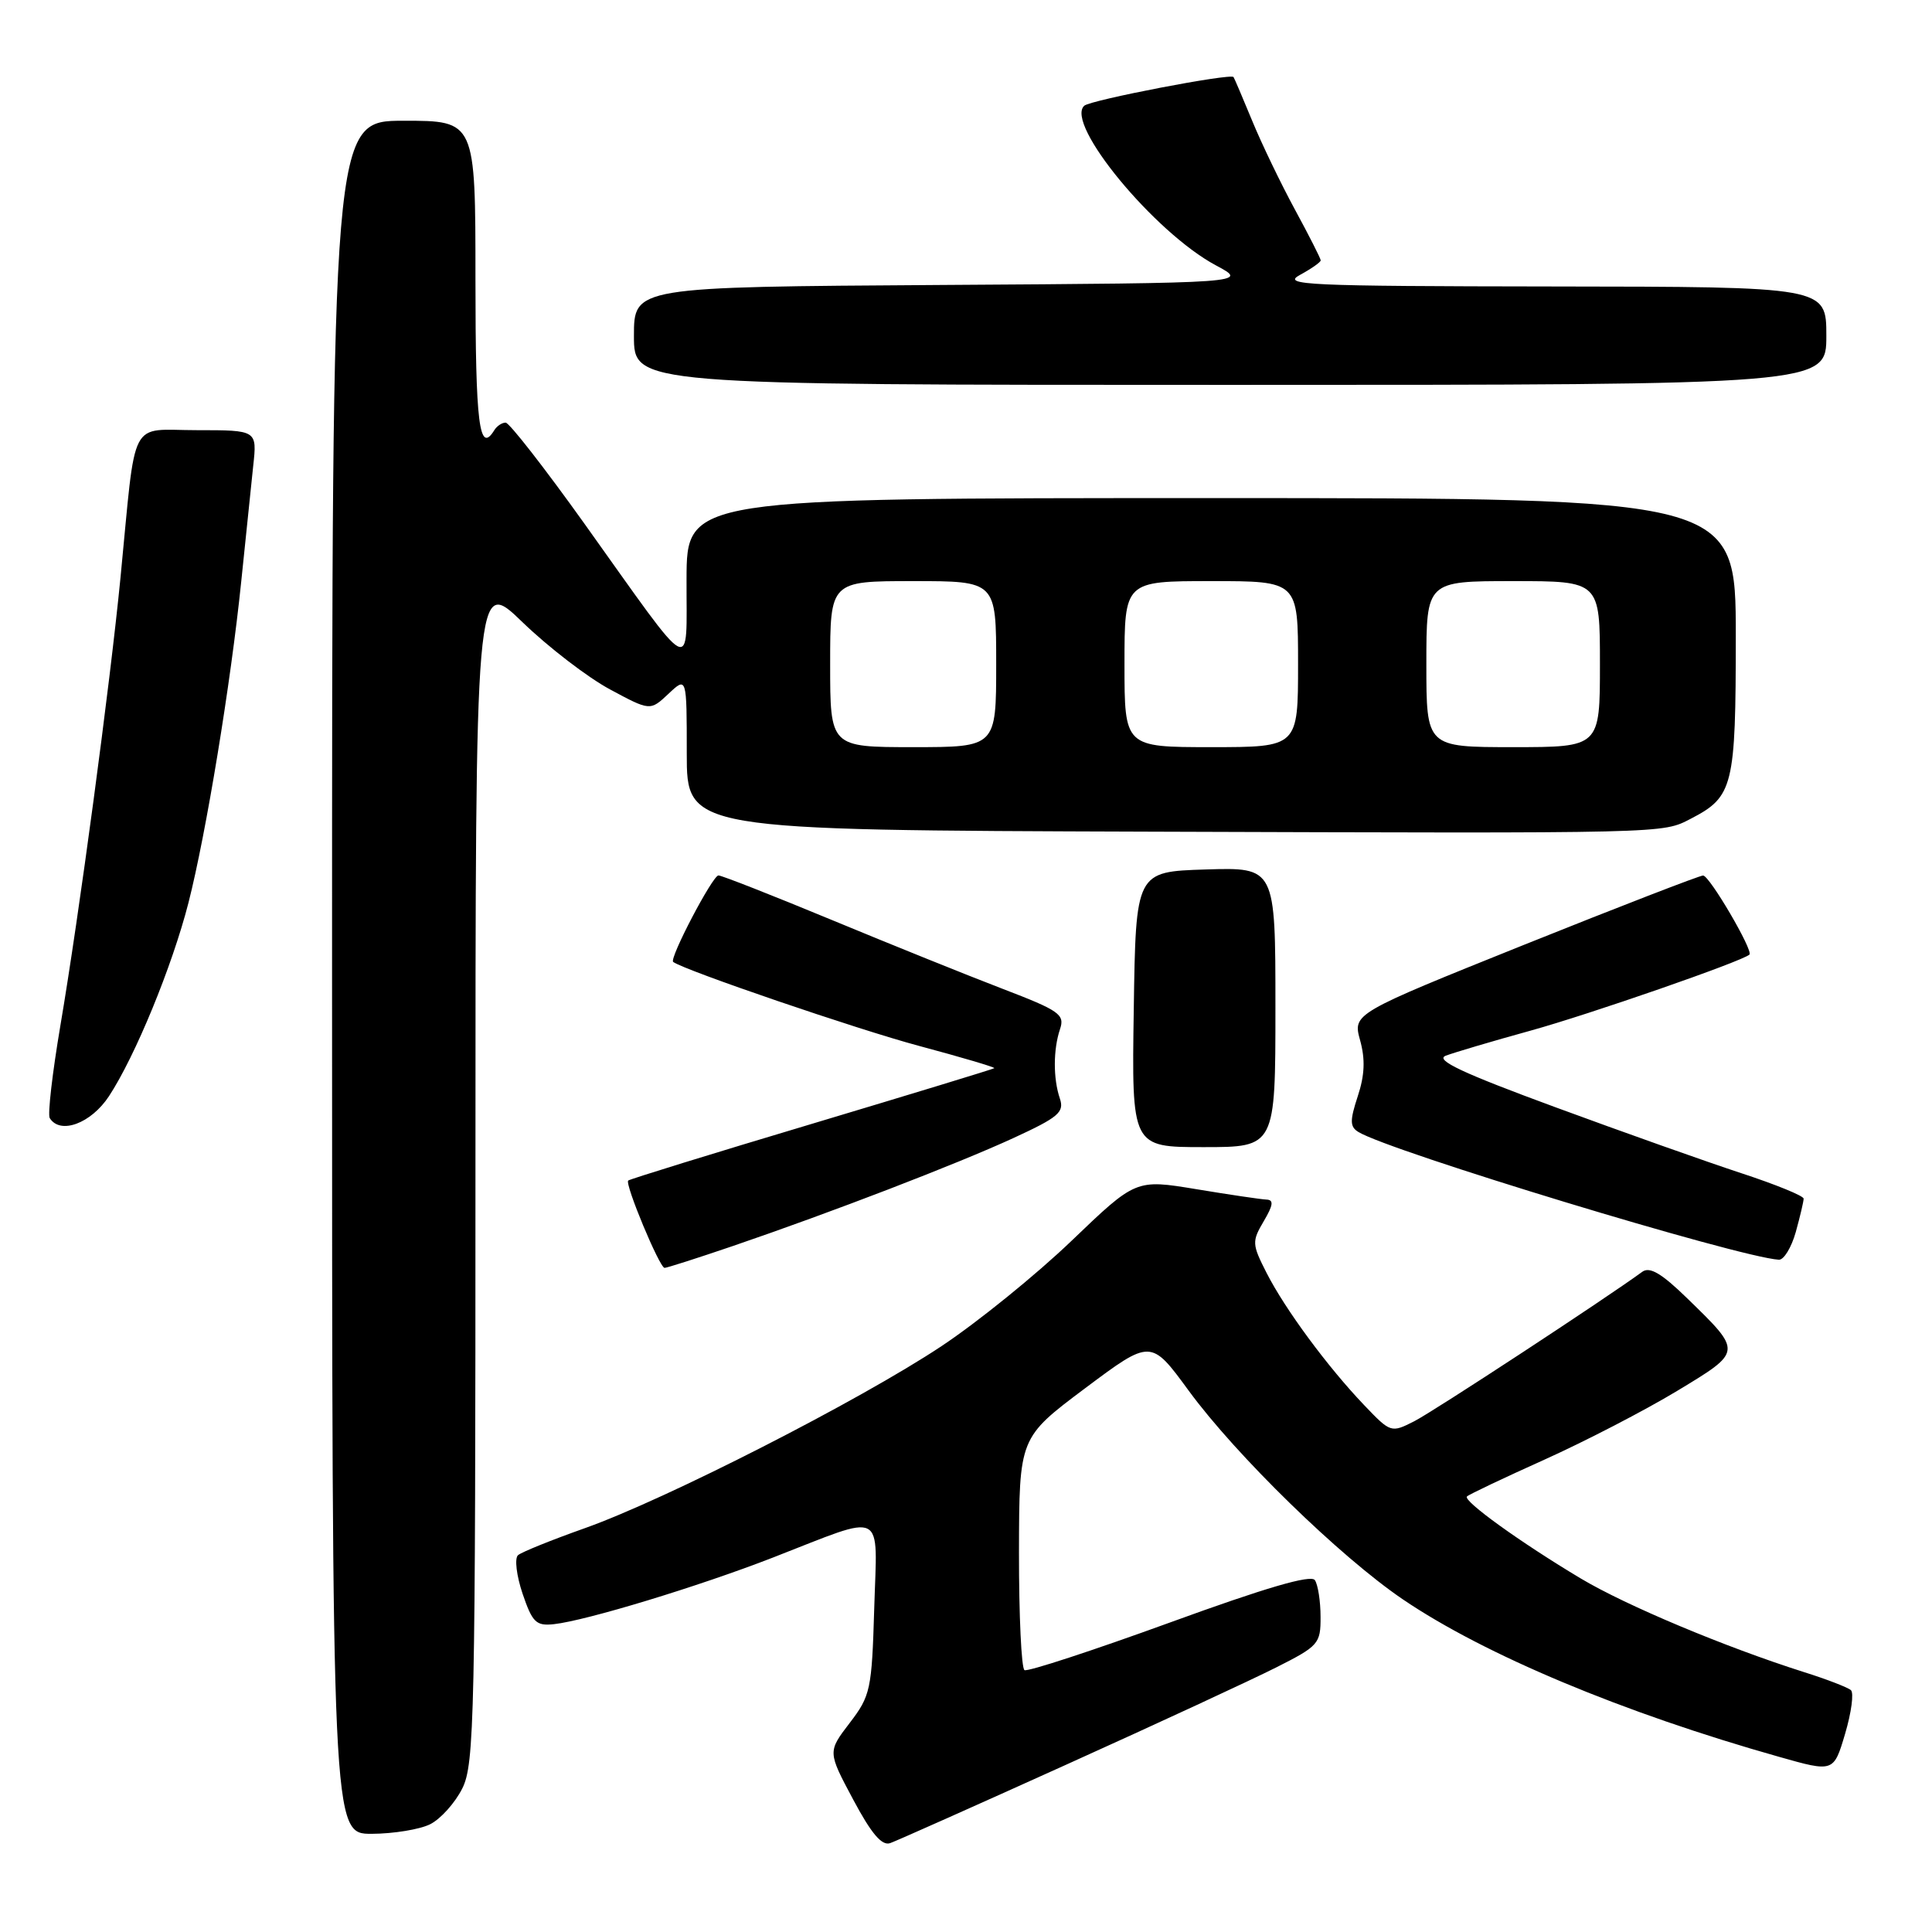 <?xml version="1.0" encoding="UTF-8" standalone="no"?>
<!DOCTYPE svg PUBLIC "-//W3C//DTD SVG 1.1//EN" "http://www.w3.org/Graphics/SVG/1.1/DTD/svg11.dtd" >
<svg xmlns="http://www.w3.org/2000/svg" xmlns:xlink="http://www.w3.org/1999/xlink" version="1.1" viewBox="0 0 256 256">
 <g >
 <path fill="currentColor"
d=" M 141.34 233.80 C 153.35 228.38 165.84 222.59 169.09 220.95 C 174.72 218.11 175.00 217.80 174.98 214.24 C 174.98 212.18 174.64 210.00 174.23 209.38 C 173.73 208.61 167.71 210.37 155.00 215.00 C 144.82 218.70 136.16 221.54 135.75 221.30 C 135.34 221.07 135.01 214.05 135.02 205.69 C 135.05 190.50 135.05 190.50 143.77 183.96 C 152.50 177.43 152.50 177.43 157.50 184.26 C 163.80 192.86 177.55 206.26 185.88 211.92 C 196.69 219.26 215.08 226.96 235.74 232.79 C 242.97 234.84 242.97 234.84 244.49 229.72 C 245.32 226.91 245.67 224.31 245.25 223.95 C 244.84 223.59 242.03 222.50 239.00 221.55 C 228.58 218.24 215.49 212.75 209.50 209.18 C 201.48 204.39 193.81 198.86 194.38 198.29 C 194.63 198.03 199.27 195.83 204.67 193.40 C 210.08 190.96 217.96 186.88 222.20 184.32 C 230.93 179.04 230.91 179.19 223.55 172.02 C 220.17 168.73 218.60 167.80 217.61 168.52 C 212.67 172.13 189.94 187.03 187.40 188.32 C 184.33 189.88 184.27 189.86 180.77 186.20 C 175.92 181.12 170.29 173.50 167.83 168.67 C 165.89 164.86 165.87 164.50 167.45 161.82 C 168.72 159.67 168.80 158.99 167.81 158.95 C 167.09 158.92 162.90 158.30 158.50 157.57 C 150.50 156.25 150.50 156.25 142.00 164.40 C 137.32 168.89 129.56 175.18 124.74 178.38 C 113.90 185.58 88.23 198.68 77.50 202.49 C 73.10 204.05 69.11 205.66 68.64 206.07 C 68.16 206.49 68.44 208.78 69.24 211.16 C 70.54 214.98 71.03 215.47 73.40 215.21 C 77.69 214.74 92.58 210.21 102.43 206.38 C 117.54 200.50 116.23 199.84 115.84 213.12 C 115.52 223.90 115.35 224.70 112.58 228.31 C 109.67 232.12 109.67 232.12 113.05 238.45 C 115.47 242.99 116.86 244.62 117.96 244.22 C 118.81 243.92 129.33 239.23 141.34 233.80 Z  M 57.00 241.72 C 58.38 241.03 60.29 238.90 61.25 236.99 C 62.87 233.76 63.00 227.74 63.00 154.96 C 63.00 76.41 63.00 76.41 69.25 82.46 C 72.69 85.78 77.90 89.78 80.83 91.35 C 86.15 94.21 86.15 94.21 88.58 91.93 C 91.00 89.65 91.00 89.65 91.00 99.83 C 91.00 110.00 91.00 110.00 152.25 110.20 C 221.53 110.43 220.21 110.46 224.05 108.48 C 229.67 105.57 230.00 104.23 230.00 84.28 C 230.00 66.00 230.00 66.00 160.50 66.00 C 91.00 66.00 91.00 66.00 90.97 76.75 C 90.93 89.42 92.26 90.15 77.44 69.39 C 72.18 62.03 67.48 56.00 67.00 56.00 C 66.51 56.00 65.84 56.45 65.50 57.00 C 63.50 60.24 63.00 56.25 63.00 37.00 C 63.00 16.00 63.00 16.00 53.50 16.00 C 44.00 16.00 44.00 16.00 44.00 129.50 C 44.00 243.00 44.00 243.00 49.25 242.99 C 52.14 242.98 55.62 242.41 57.00 241.72 Z  M 97.06 165.12 C 110.15 160.65 126.81 154.24 134.32 150.78 C 140.25 148.05 141.05 147.37 140.44 145.57 C 139.54 142.91 139.55 139.07 140.46 136.36 C 141.11 134.42 140.38 133.91 132.84 131.02 C 128.25 129.26 118.08 125.16 110.24 121.91 C 102.40 118.66 95.63 116.00 95.20 116.00 C 94.42 116.00 88.64 127.04 89.20 127.46 C 90.66 128.56 113.67 136.42 121.75 138.58 C 127.39 140.09 131.89 141.42 131.75 141.54 C 131.61 141.66 120.71 144.98 107.53 148.93 C 94.35 152.87 83.42 156.25 83.24 156.43 C 82.77 156.90 87.40 168.00 88.06 168.00 C 88.37 168.00 92.42 166.70 97.06 165.12 Z  M 237.95 163.25 C 238.52 161.19 238.99 159.20 238.99 158.83 C 239.00 158.46 235.29 156.95 230.75 155.46 C 226.21 153.97 215.10 150.03 206.06 146.70 C 193.80 142.19 190.11 140.46 191.56 139.89 C 192.63 139.48 197.68 137.98 202.79 136.57 C 210.61 134.41 230.79 127.40 231.81 126.49 C 232.36 126.00 226.53 116.03 225.67 116.01 C 225.22 116.01 214.59 120.12 202.05 125.15 C 179.25 134.31 179.25 134.31 180.22 137.84 C 180.92 140.36 180.83 142.48 179.91 145.26 C 178.85 148.49 178.86 149.30 179.99 149.99 C 184.10 152.53 230.32 166.58 235.70 166.92 C 236.36 166.97 237.37 165.31 237.95 163.25 Z  M 169.00 133.46 C 169.00 114.92 169.00 114.92 159.75 115.21 C 150.50 115.50 150.50 115.50 150.23 133.75 C 149.95 152.00 149.95 152.00 159.48 152.00 C 169.00 152.00 169.00 152.00 169.00 133.46 Z  M 14.44 145.25 C 17.92 139.95 22.81 128.05 24.97 119.63 C 27.31 110.48 30.59 90.49 31.97 77.00 C 32.56 71.22 33.27 64.36 33.55 61.75 C 34.07 57.00 34.07 57.00 26.10 57.00 C 16.97 57.00 18.08 54.88 15.97 76.50 C 14.58 90.72 10.47 121.36 8.00 135.90 C 6.94 142.17 6.30 147.68 6.59 148.15 C 7.97 150.38 12.06 148.87 14.44 145.25 Z  M 242.00 44.50 C 242.00 38.00 242.00 38.00 205.75 37.96 C 173.04 37.92 169.77 37.77 172.25 36.43 C 173.76 35.61 175.00 34.74 175.00 34.50 C 175.00 34.26 173.47 31.24 171.59 27.78 C 169.72 24.33 167.16 19.02 165.92 16.00 C 164.67 12.97 163.56 10.37 163.45 10.21 C 163.08 9.68 144.52 13.25 143.67 14.01 C 141.06 16.37 152.98 30.82 161.11 35.16 C 165.50 37.50 165.50 37.50 124.75 37.76 C 84.00 38.02 84.00 38.02 84.00 44.51 C 84.00 51.00 84.00 51.00 163.00 51.00 C 242.00 51.00 242.00 51.00 242.00 44.50 Z  M 110.00 88.00 C 110.00 77.00 110.00 77.00 121.00 77.00 C 132.00 77.00 132.00 77.00 132.00 88.00 C 132.00 99.00 132.00 99.00 121.00 99.00 C 110.00 99.00 110.00 99.00 110.00 88.00 Z  M 149.00 88.00 C 149.00 77.00 149.00 77.00 160.50 77.00 C 172.00 77.00 172.00 77.00 172.00 88.00 C 172.00 99.00 172.00 99.00 160.50 99.00 C 149.00 99.00 149.00 99.00 149.00 88.00 Z  M 189.00 88.00 C 189.00 77.00 189.00 77.00 200.50 77.00 C 212.00 77.00 212.00 77.00 212.00 88.00 C 212.00 99.00 212.00 99.00 200.50 99.00 C 189.00 99.00 189.00 99.00 189.00 88.00 Z "/>
</g>
</svg>